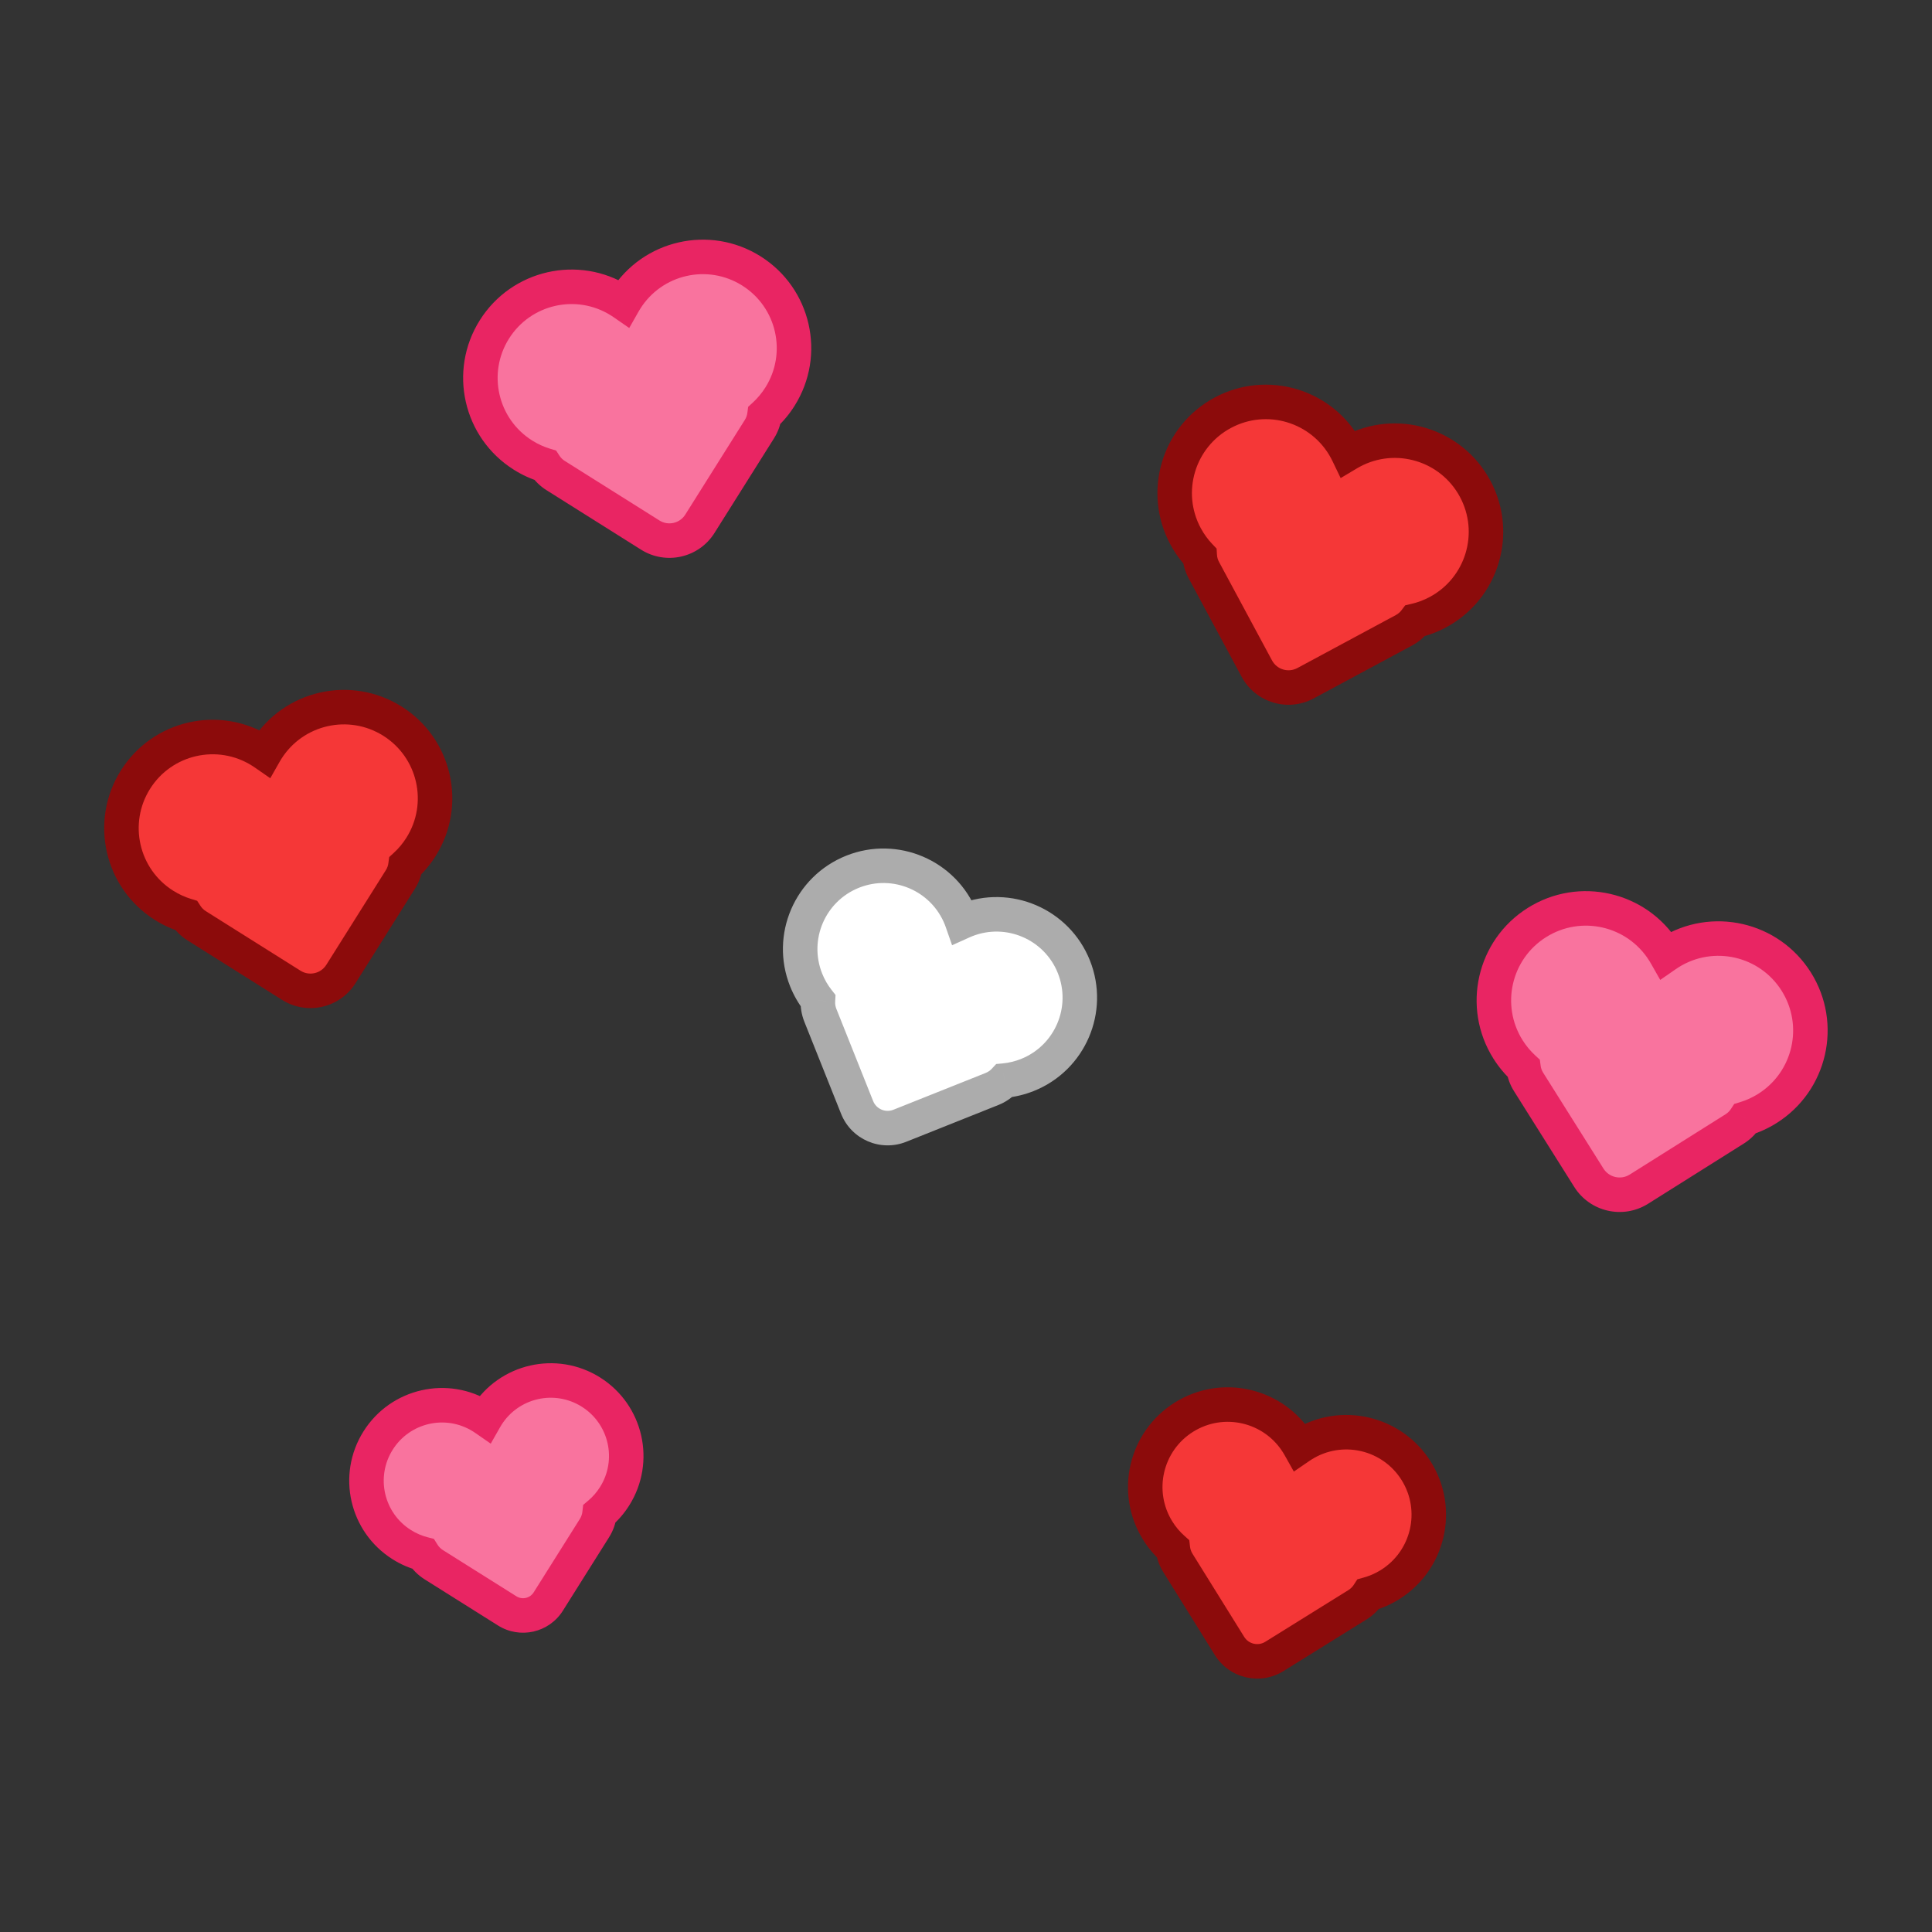 <svg width="112" height="112" viewBox="0 0 112 112" fill="none" xmlns="http://www.w3.org/2000/svg">
<rect x="0" y="0" width="112" height="112" fill="#333333" stroke="none"/>
<path fill-rule="evenodd" clip-rule="evenodd" d="M30.32 26.385C27.849 24.831 27.106 21.568 28.66 19.098C30.215 16.627 33.477 15.884 35.948 17.438C36.016 17.481 36.082 17.525 36.148 17.57C36.187 17.501 36.228 17.433 36.27 17.365C37.824 14.895 41.087 14.152 43.558 15.706C46.028 17.26 46.771 20.522 45.217 22.993C44.959 23.402 44.655 23.764 44.315 24.076C44.278 24.352 44.183 24.625 44.025 24.876L40.572 30.365C39.959 31.34 38.672 31.633 37.697 31.02L32.208 27.567C31.957 27.409 31.752 27.204 31.6 26.97C31.159 26.836 30.729 26.642 30.32 26.385Z" fill="#F9739E"/>
<path d="M28.66 19.098L27.814 18.565L28.66 19.098ZM30.32 26.385L30.852 25.538L30.852 25.538L30.32 26.385ZM35.948 17.438L35.415 18.285L35.415 18.285L35.948 17.438ZM36.148 17.57L35.578 18.392L36.477 19.015L37.017 18.064L36.148 17.57ZM36.27 17.365L35.424 16.833L35.424 16.833L36.27 17.365ZM45.217 22.993L46.063 23.525L46.063 23.525L45.217 22.993ZM44.315 24.076L43.639 23.34L43.371 23.585L43.324 23.944L44.315 24.076ZM37.697 31.02L38.229 30.173L38.229 30.173L37.697 31.02ZM32.208 27.567L32.741 26.721L32.741 26.721L32.208 27.567ZM31.6 26.97L32.437 26.423L32.238 26.119L31.89 26.013L31.6 26.97ZM27.814 18.565C25.966 21.503 26.849 25.383 29.788 27.231L30.852 25.538C28.849 24.278 28.247 21.633 29.507 19.63L27.814 18.565ZM36.48 16.592C33.542 14.744 29.662 15.627 27.814 18.565L29.507 19.63C30.767 17.627 33.412 17.025 35.415 18.285L36.48 16.592ZM36.717 16.748C36.64 16.695 36.561 16.642 36.48 16.592L35.415 18.285C35.471 18.319 35.525 18.355 35.578 18.392L36.717 16.748ZM37.017 18.064C37.049 18.008 37.082 17.953 37.117 17.898L35.424 16.833C35.373 16.913 35.325 16.994 35.278 17.076L37.017 18.064ZM37.117 17.898C38.377 15.894 41.022 15.292 43.025 16.552L44.09 14.859C41.152 13.011 37.272 13.895 35.424 16.833L37.117 17.898ZM43.025 16.552C45.028 17.812 45.631 20.457 44.371 22.46L46.063 23.525C47.912 20.587 47.028 16.707 44.09 14.859L43.025 16.552ZM44.371 22.46C44.161 22.794 43.914 23.087 43.639 23.34L44.991 24.813C45.396 24.442 45.758 24.011 46.063 23.525L44.371 22.46ZM44.871 25.409C45.107 25.034 45.251 24.624 45.306 24.208L43.324 23.944C43.306 24.081 43.258 24.217 43.178 24.344L44.871 25.409ZM41.419 30.897L44.871 25.409L43.178 24.344L39.726 29.832L41.419 30.897ZM37.164 31.866C38.607 32.773 40.512 32.34 41.419 30.897L39.726 29.832C39.407 30.34 38.737 30.492 38.229 30.173L37.164 31.866ZM31.676 28.413L37.164 31.866L38.229 30.173L32.741 26.721L31.676 28.413ZM30.763 27.517C30.993 27.869 31.3 28.177 31.676 28.413L32.741 26.721C32.613 26.64 32.512 26.538 32.437 26.423L30.763 27.517ZM29.788 27.231C30.272 27.536 30.784 27.767 31.309 27.927L31.89 26.013C31.534 25.905 31.185 25.748 30.852 25.538L29.788 27.231Z" fill="#E92563"/>
<path fill-rule="evenodd" clip-rule="evenodd" d="M46.732 56.808C45.744 54.331 46.951 51.522 49.427 50.534C51.904 49.546 54.713 50.753 55.701 53.23C55.728 53.298 55.754 53.366 55.778 53.435C55.844 53.405 55.911 53.377 55.98 53.349C58.456 52.361 61.265 53.568 62.254 56.045C63.242 58.521 62.035 61.33 59.558 62.318C59.119 62.493 58.67 62.6 58.222 62.642C58.028 62.849 57.786 63.018 57.505 63.131L52.163 65.262C51.186 65.652 50.077 65.176 49.687 64.198L47.556 58.856C47.444 58.575 47.4 58.283 47.417 57.999C47.139 57.645 46.907 57.247 46.732 56.808Z" fill="white"/>
<path d="M49.427 50.534L49.798 51.463L49.427 50.534ZM46.732 56.808L45.803 57.178L45.803 57.178L46.732 56.808ZM55.701 53.23L54.772 53.6L54.772 53.6L55.701 53.23ZM55.778 53.435L54.833 53.764L55.193 54.797L56.19 54.346L55.778 53.435ZM55.98 53.349L55.609 52.42L55.609 52.42L55.98 53.349ZM62.254 56.045L63.182 55.674L63.182 55.674L62.254 56.045ZM59.558 62.318L59.188 61.39L59.188 61.39L59.558 62.318ZM58.222 62.642L58.128 61.647L57.751 61.682L57.493 61.958L58.222 62.642ZM57.505 63.131L57.134 62.202L57.134 62.202L57.505 63.131ZM52.163 65.262L52.533 66.191L52.533 66.191L52.163 65.262ZM49.687 64.198L50.616 63.828L50.616 63.828L49.687 64.198ZM47.556 58.856L46.627 59.227L46.627 59.227L47.556 58.856ZM47.417 57.999L48.415 58.058L48.437 57.68L48.204 57.383L47.417 57.999ZM49.057 49.605C46.067 50.798 44.61 54.189 45.803 57.178L47.661 56.437C46.877 54.474 47.834 52.246 49.798 51.463L49.057 49.605ZM56.63 52.859C55.437 49.869 52.047 48.413 49.057 49.605L49.798 51.463C51.762 50.679 53.989 51.636 54.772 53.6L56.63 52.859ZM56.722 53.106C56.693 53.024 56.663 52.941 56.63 52.859L54.772 53.6C54.794 53.654 54.814 53.709 54.833 53.764L56.722 53.106ZM56.19 54.346C56.242 54.323 56.296 54.3 56.35 54.278L55.609 52.42C55.527 52.453 55.446 52.488 55.366 52.524L56.19 54.346ZM56.35 54.278C58.314 53.495 60.541 54.452 61.325 56.415L63.182 55.674C61.989 52.684 58.599 51.228 55.609 52.42L56.35 54.278ZM61.325 56.415C62.108 58.379 61.151 60.606 59.188 61.39L59.929 63.247C62.918 62.054 64.375 58.664 63.182 55.674L61.325 56.415ZM59.188 61.39C58.838 61.529 58.482 61.613 58.128 61.647L58.317 63.638C58.858 63.586 59.401 63.458 59.929 63.247L59.188 61.39ZM57.875 64.059C58.296 63.892 58.659 63.638 58.952 63.326L57.493 61.958C57.397 62.061 57.277 62.145 57.134 62.202L57.875 64.059ZM52.533 66.191L57.875 64.059L57.134 62.202L51.792 64.333L52.533 66.191ZM48.759 64.569C49.353 66.059 51.043 66.785 52.533 66.191L51.792 64.333C51.328 64.518 50.801 64.292 50.616 63.828L48.759 64.569ZM46.627 59.227L48.759 64.569L50.616 63.828L48.485 58.486L46.627 59.227ZM46.418 57.941C46.393 58.368 46.46 58.806 46.627 59.227L48.485 58.486C48.428 58.343 48.407 58.198 48.415 58.058L46.418 57.941ZM45.803 57.178C46.014 57.706 46.294 58.188 46.63 58.616L48.204 57.383C47.984 57.103 47.8 56.787 47.661 56.437L45.803 57.178Z" fill="#ACACAC"/>
<path fill-rule="evenodd" clip-rule="evenodd" d="M79.319 92.417C79.164 92.657 78.954 92.868 78.695 93.029L73.877 96.025C72.992 96.576 71.829 96.305 71.278 95.42L68.282 90.601C68.121 90.342 68.026 90.061 67.993 89.777C67.659 89.479 67.361 89.129 67.113 88.729C65.718 86.487 66.406 83.54 68.648 82.145C70.89 80.751 73.837 81.438 75.232 83.68C75.27 83.742 75.306 83.804 75.342 83.866C75.401 83.826 75.461 83.786 75.523 83.748C77.765 82.354 80.713 83.041 82.107 85.283C83.501 87.525 82.814 90.473 80.572 91.867C80.172 92.115 79.75 92.298 79.319 92.417Z" fill="#F53737"/>
<path d="M78.695 93.029L79.224 93.878L79.224 93.878L78.695 93.029ZM79.319 92.417L79.052 91.453L78.686 91.555L78.479 91.874L79.319 92.417ZM73.877 96.025L73.349 95.176L73.349 95.176L73.877 96.025ZM71.278 95.42L70.429 95.948L70.429 95.948L71.278 95.42ZM68.282 90.601L69.131 90.073L69.131 90.073L68.282 90.601ZM67.993 89.777L68.987 89.662L68.943 89.284L68.658 89.03L67.993 89.777ZM67.113 88.729L67.962 88.201L67.962 88.201L67.113 88.729ZM68.648 82.145L69.176 82.995L69.176 82.995L68.648 82.145ZM75.232 83.68L76.081 83.152L76.081 83.152L75.232 83.68ZM75.342 83.866L74.47 84.356L75.005 85.309L75.907 84.691L75.342 83.866ZM75.523 83.748L74.995 82.899L74.995 82.899L75.523 83.748ZM82.107 85.283L82.956 84.755L82.956 84.755L82.107 85.283ZM80.572 91.867L81.1 92.716L81.1 92.716L80.572 91.867ZM79.224 93.878C79.61 93.638 79.925 93.321 80.159 92.96L78.479 91.874C78.402 91.993 78.298 92.098 78.167 92.18L79.224 93.878ZM74.405 96.875L79.224 93.878L78.167 92.18L73.349 95.176L74.405 96.875ZM70.429 95.948C71.271 97.302 73.051 97.716 74.405 96.875L73.349 95.176C72.933 95.435 72.386 95.307 72.128 94.892L70.429 95.948ZM67.433 91.129L70.429 95.948L72.128 94.892L69.131 90.073L67.433 91.129ZM67 89.892C67.05 90.32 67.192 90.742 67.433 91.129L69.131 90.073C69.05 89.942 69.003 89.802 68.987 89.662L67 89.892ZM66.263 89.257C66.563 89.739 66.923 90.163 67.328 90.524L68.658 89.03C68.395 88.796 68.159 88.519 67.962 88.201L66.263 89.257ZM68.12 81.296C65.409 82.982 64.578 86.546 66.263 89.257L67.962 88.201C66.859 86.428 67.403 84.097 69.176 82.995L68.12 81.296ZM76.081 83.152C74.395 80.441 70.831 79.61 68.12 81.296L69.176 82.995C70.949 81.892 73.28 82.436 74.382 84.209L76.081 83.152ZM76.213 83.376C76.171 83.301 76.127 83.226 76.081 83.152L74.382 84.209C74.413 84.257 74.442 84.307 74.47 84.356L76.213 83.376ZM75.907 84.691C75.954 84.659 76.002 84.628 76.051 84.597L74.995 82.899C74.921 82.945 74.848 82.993 74.776 83.041L75.907 84.691ZM76.051 84.597C77.824 83.495 80.155 84.038 81.258 85.811L82.956 84.755C81.27 82.044 77.706 81.213 74.995 82.899L76.051 84.597ZM81.258 85.811C82.36 87.584 81.817 89.915 80.044 91.018L81.1 92.716C83.811 91.03 84.642 87.466 82.956 84.755L81.258 85.811ZM80.044 91.018C79.727 91.215 79.393 91.359 79.052 91.453L79.585 93.381C80.108 93.237 80.618 93.016 81.1 92.716L80.044 91.018Z" fill="#8C0B0B"/>
<path fill-rule="evenodd" clip-rule="evenodd" d="M9.512 52.485C7.041 50.931 6.298 47.668 7.852 45.198C9.406 42.727 12.669 41.984 15.139 43.538C15.207 43.581 15.274 43.625 15.339 43.67C15.378 43.601 15.419 43.533 15.462 43.465C17.016 40.994 20.279 40.252 22.749 41.806C25.22 43.36 25.963 46.622 24.409 49.093C24.151 49.503 23.846 49.865 23.505 50.178C23.468 50.453 23.373 50.725 23.216 50.976L19.763 56.464C19.15 57.439 17.862 57.732 16.887 57.119L11.399 53.666C11.147 53.508 10.943 53.303 10.79 53.07C10.35 52.936 9.92 52.742 9.512 52.485Z" fill="#F53737"/>
<path d="M7.852 45.198L7.006 44.665L7.852 45.198ZM9.512 52.485L8.979 53.331L8.979 53.331L9.512 52.485ZM15.139 43.538L14.607 44.385L14.607 44.385L15.139 43.538ZM15.339 43.67L14.77 44.492L15.668 45.115L16.209 44.164L15.339 43.67ZM15.462 43.465L14.616 42.932L14.616 42.932L15.462 43.465ZM23.505 50.178L22.829 49.44L22.562 49.685L22.514 50.045L23.505 50.178ZM23.216 50.976L22.369 50.443L22.369 50.443L23.216 50.976ZM19.763 56.464L20.61 56.997L20.61 56.997L19.763 56.464ZM16.887 57.119L17.42 56.273L17.42 56.273L16.887 57.119ZM11.399 53.666L11.931 52.82L11.931 52.82L11.399 53.666ZM10.79 53.07L11.627 52.522L11.428 52.219L11.081 52.113L10.79 53.07ZM7.006 44.665C5.158 47.603 6.041 51.483 8.979 53.331L10.044 51.638C8.041 50.378 7.439 47.733 8.699 45.73L7.006 44.665ZM15.672 42.692C12.734 40.843 8.854 41.727 7.006 44.665L8.699 45.73C9.959 43.727 12.604 43.125 14.607 44.385L15.672 42.692ZM15.909 42.848C15.831 42.794 15.752 42.742 15.672 42.692L14.607 44.385C14.662 44.419 14.716 44.455 14.77 44.492L15.909 42.848ZM16.209 44.164C16.24 44.108 16.274 44.053 16.308 43.998L14.616 42.932C14.565 43.013 14.517 43.094 14.47 43.176L16.209 44.164ZM16.308 43.998C17.569 41.994 20.214 41.392 22.217 42.652L23.282 40.959C20.344 39.111 16.464 39.995 14.616 42.932L16.308 43.998ZM22.217 42.652C24.22 43.912 24.822 46.557 23.562 48.56L25.255 49.625C27.103 46.687 26.22 42.807 23.282 40.959L22.217 42.652ZM23.562 48.56C23.352 48.894 23.105 49.188 22.829 49.44L24.181 50.915C24.587 50.543 24.949 50.111 25.255 49.625L23.562 48.56ZM24.062 51.508C24.297 51.134 24.441 50.725 24.497 50.31L22.514 50.045C22.496 50.181 22.449 50.316 22.369 50.443L24.062 51.508ZM20.61 56.997L24.062 51.508L22.369 50.443L18.917 55.932L20.61 56.997ZM16.355 57.966C17.797 58.873 19.702 58.439 20.61 56.997L18.917 55.932C18.597 56.439 17.927 56.592 17.42 56.273L16.355 57.966ZM10.866 54.513L16.355 57.966L17.42 56.273L11.931 52.82L10.866 54.513ZM9.954 53.617C10.183 53.969 10.491 54.277 10.866 54.513L11.931 52.82C11.804 52.74 11.703 52.638 11.627 52.522L9.954 53.617ZM8.979 53.331C9.463 53.636 9.975 53.867 10.499 54.026L11.081 52.113C10.725 52.005 10.377 51.847 10.044 51.638L8.979 53.331Z" fill="#8C0B0B"/>
<path fill-rule="evenodd" clip-rule="evenodd" d="M34.756 87.748C34.723 88.037 34.627 88.324 34.461 88.587L31.784 92.843C31.276 93.65 30.21 93.893 29.402 93.385L25.147 90.708C24.883 90.542 24.672 90.325 24.517 90.078C24.095 89.968 23.682 89.792 23.293 89.547C21.246 88.26 20.631 85.557 21.918 83.511C23.205 81.464 25.908 80.849 27.954 82.136C28.01 82.172 28.065 82.208 28.119 82.245C28.152 82.188 28.186 82.132 28.221 82.075C29.508 80.029 32.211 79.414 34.257 80.701C36.303 81.988 36.919 84.691 35.632 86.737C35.386 87.127 35.09 87.465 34.756 87.748Z" fill="#F9739E"/>
<path d="M34.756 87.748L34.109 86.985L33.807 87.241L33.762 87.636L34.756 87.748ZM29.402 93.385L28.87 94.231L28.87 94.231L29.402 93.385ZM25.147 90.708L25.679 89.862L25.679 89.862L25.147 90.708ZM24.517 90.078L25.364 89.547L25.154 89.211L24.77 89.111L24.517 90.078ZM23.293 89.547L22.76 90.393L22.76 90.393L23.293 89.547ZM21.918 83.511L21.072 82.978L21.072 82.978L21.918 83.511ZM27.954 82.136L27.422 82.983L27.422 82.983L27.954 82.136ZM28.119 82.245L27.55 83.067L28.448 83.69L28.989 82.74L28.119 82.245ZM28.221 82.075L29.067 82.608L29.067 82.608L28.221 82.075ZM34.257 80.701L33.725 81.547L33.725 81.547L34.257 80.701ZM35.307 89.119C35.555 88.726 35.7 88.296 35.749 87.86L33.762 87.636C33.746 87.779 33.698 87.921 33.615 88.055L35.307 89.119ZM32.63 93.375L35.307 89.119L33.615 88.055L30.938 92.31L32.63 93.375ZM28.87 94.231C30.145 95.034 31.828 94.65 32.63 93.375L30.938 92.31C30.724 92.65 30.275 92.752 29.935 92.538L28.87 94.231ZM24.614 91.555L28.87 94.231L29.935 92.538L25.679 89.862L24.614 91.555ZM23.669 90.609C23.902 90.981 24.221 91.307 24.614 91.555L25.679 89.862C25.546 89.778 25.441 89.67 25.364 89.547L23.669 90.609ZM22.76 90.393C23.237 90.693 23.744 90.91 24.264 91.046L24.77 89.111C24.445 89.026 24.127 88.89 23.825 88.7L22.76 90.393ZM21.072 82.978C19.49 85.492 20.246 88.812 22.76 90.393L23.825 88.7C22.246 87.707 21.771 85.622 22.764 84.043L21.072 82.978ZM28.486 81.29C25.973 79.708 22.653 80.464 21.072 82.978L22.764 84.043C23.758 82.464 25.843 81.99 27.422 82.983L28.486 81.29ZM28.689 81.423C28.623 81.378 28.555 81.333 28.486 81.29L27.422 82.983C27.465 83.01 27.508 83.038 27.55 83.067L28.689 81.423ZM28.989 82.74C29.014 82.695 29.04 82.651 29.067 82.608L27.375 81.543C27.331 81.612 27.29 81.681 27.25 81.751L28.989 82.74ZM29.067 82.608C30.061 81.029 32.146 80.554 33.725 81.547L34.79 79.854C32.276 78.273 28.956 79.029 27.375 81.543L29.067 82.608ZM33.725 81.547C35.304 82.54 35.778 84.626 34.785 86.204L36.478 87.269C38.059 84.756 37.303 81.436 34.79 79.854L33.725 81.547ZM34.785 86.204C34.595 86.507 34.366 86.767 34.109 86.985L35.402 88.511C35.813 88.163 36.178 87.747 36.478 87.269L34.785 86.204Z" fill="#E92563"/>
<path fill-rule="evenodd" clip-rule="evenodd" d="M68.729 31.089C67.346 28.518 68.309 25.314 70.879 23.931C73.449 22.548 76.654 23.511 78.037 26.081C78.075 26.152 78.111 26.224 78.146 26.296C78.214 26.255 78.284 26.215 78.355 26.177C80.925 24.795 84.129 25.757 85.512 28.328C86.895 30.898 85.932 34.103 83.362 35.486C82.935 35.715 82.49 35.88 82.039 35.984C81.871 36.205 81.654 36.395 81.394 36.535L75.683 39.607C74.669 40.153 73.404 39.773 72.859 38.759L69.787 33.048C69.646 32.786 69.569 32.507 69.552 32.228C69.235 31.894 68.957 31.513 68.729 31.089Z" fill="#F53737"/>
<path d="M70.879 23.931L70.405 23.05L70.405 23.05L70.879 23.931ZM68.729 31.089L69.609 30.615L69.609 30.615L68.729 31.089ZM78.037 26.081L77.156 26.555L77.156 26.555L78.037 26.081ZM78.146 26.296L77.245 26.73L77.719 27.715L78.659 27.154L78.146 26.296ZM78.355 26.177L78.828 27.058L78.828 27.058L78.355 26.177ZM85.512 28.328L86.393 27.854L86.393 27.854L85.512 28.328ZM83.362 35.486L82.888 34.605L82.888 34.605L83.362 35.486ZM82.039 35.984L81.815 35.009L81.462 35.091L81.243 35.38L82.039 35.984ZM81.394 36.535L80.92 35.655L80.92 35.655L81.394 36.535ZM75.683 39.607L76.157 40.488L76.157 40.488L75.683 39.607ZM72.859 38.759L73.74 38.285L73.74 38.285L72.859 38.759ZM69.787 33.048L68.906 33.522L68.906 33.522L69.787 33.048ZM69.552 32.228L70.55 32.165L70.527 31.802L70.277 31.539L69.552 32.228ZM70.405 23.05C67.349 24.695 66.204 28.506 67.848 31.563L69.609 30.615C68.488 28.531 69.269 25.933 71.353 24.812L70.405 23.05ZM78.917 25.608C77.273 22.551 73.462 21.406 70.405 23.05L71.353 24.812C73.437 23.691 76.035 24.471 77.156 26.555L78.917 25.608ZM79.047 25.862C79.006 25.776 78.963 25.692 78.917 25.608L77.156 26.555C77.187 26.613 77.217 26.671 77.245 26.73L79.047 25.862ZM78.659 27.154C78.714 27.121 78.771 27.089 78.828 27.058L77.881 25.297C77.797 25.342 77.714 25.389 77.633 25.437L78.659 27.154ZM78.828 27.058C80.912 25.937 83.51 26.718 84.632 28.802L86.393 27.854C84.749 24.797 80.938 23.652 77.881 25.297L78.828 27.058ZM84.632 28.802C85.753 30.886 84.972 33.484 82.888 34.605L83.836 36.366C86.892 34.722 88.037 30.911 86.393 27.854L84.632 28.802ZM82.888 34.605C82.54 34.792 82.18 34.926 81.815 35.009L82.263 36.959C82.8 36.835 83.329 36.639 83.836 36.366L82.888 34.605ZM81.868 37.416C82.257 37.207 82.583 36.922 82.836 36.588L81.243 35.38C81.16 35.489 81.052 35.584 80.92 35.655L81.868 37.416ZM76.157 40.488L81.868 37.416L80.92 35.655L75.21 38.727L76.157 40.488ZM71.978 39.233C72.785 40.733 74.656 41.295 76.157 40.488L75.21 38.727C74.682 39.011 74.024 38.813 73.74 38.285L71.978 39.233ZM68.906 33.522L71.978 39.233L73.74 38.285L70.668 32.575L68.906 33.522ZM68.554 32.29C68.58 32.71 68.696 33.13 68.906 33.522L70.668 32.575C70.596 32.442 70.558 32.303 70.55 32.165L68.554 32.29ZM67.848 31.563C68.119 32.066 68.449 32.519 68.827 32.916L70.277 31.539C70.021 31.269 69.795 30.961 69.609 30.615L67.848 31.563Z" fill="#8C0B0B"/>
<path fill-rule="evenodd" clip-rule="evenodd" d="M102.456 64.259C104.949 62.691 105.699 59.398 104.131 56.904C102.562 54.41 99.269 53.66 96.775 55.229C96.707 55.272 96.64 55.316 96.575 55.361C96.535 55.292 96.494 55.224 96.451 55.155C94.882 52.662 91.589 51.912 89.096 53.48C86.602 55.049 85.852 58.342 87.421 60.836C87.679 61.246 87.983 61.608 88.323 61.922C88.36 62.197 88.455 62.469 88.613 62.72L92.108 68.275C92.726 69.259 94.026 69.555 95.01 68.936L100.566 65.442C100.816 65.284 101.02 65.08 101.172 64.847C101.614 64.712 102.046 64.517 102.456 64.259Z" fill="#F9739E"/>
<path d="M104.131 56.904L103.284 57.436L103.284 57.436L104.131 56.904ZM102.456 64.259L101.923 63.413L101.923 63.413L102.456 64.259ZM96.775 55.229L97.308 56.075L97.308 56.075L96.775 55.229ZM96.575 55.361L97.144 56.184L96.246 56.806L95.705 55.856L96.575 55.361ZM96.451 55.155L95.605 55.688L95.605 55.688L96.451 55.155ZM89.096 53.48L89.628 54.327L89.628 54.327L89.096 53.48ZM87.421 60.836L88.267 60.303L88.267 60.303L87.421 60.836ZM88.323 61.922L89.001 61.186L89.266 61.431L89.314 61.789L88.323 61.922ZM88.613 62.72L89.459 62.187L88.613 62.72ZM92.108 68.275L91.261 68.808L92.108 68.275ZM95.01 68.936L95.542 69.783L95.542 69.783L95.01 68.936ZM100.566 65.442L100.033 64.595L100.033 64.595L100.566 65.442ZM101.172 64.847L100.336 64.299L100.535 63.997L100.88 63.891L101.172 64.847ZM104.977 56.371C106.84 59.333 105.949 63.243 102.988 65.106L101.923 63.413C103.949 62.138 104.559 59.462 103.284 57.436L104.977 56.371ZM96.243 54.383C99.204 52.52 103.114 53.41 104.977 56.371L103.284 57.436C102.01 55.41 99.334 54.801 97.308 56.075L96.243 54.383ZM96.005 54.539C96.083 54.486 96.162 54.433 96.243 54.383L97.308 56.075C97.252 56.11 97.197 56.147 97.144 56.184L96.005 54.539ZM95.705 55.856C95.673 55.8 95.64 55.743 95.605 55.688L97.297 54.623C97.348 54.703 97.397 54.785 97.444 54.867L95.705 55.856ZM95.605 55.688C94.33 53.662 91.654 53.052 89.628 54.327L88.563 52.634C91.524 50.771 95.435 51.662 97.297 54.623L95.605 55.688ZM89.628 54.327C87.602 55.601 86.993 58.277 88.267 60.303L86.574 61.368C84.712 58.407 85.602 54.497 88.563 52.634L89.628 54.327ZM88.267 60.303C88.478 60.638 88.725 60.932 89.001 61.186L87.645 62.657C87.241 62.285 86.88 61.854 86.574 61.368L88.267 60.303ZM87.766 63.252C87.531 62.878 87.387 62.469 87.332 62.054L89.314 61.789C89.332 61.925 89.379 62.06 89.459 62.187L87.766 63.252ZM91.261 68.808L87.766 63.252L89.459 62.187L92.954 67.743L91.261 68.808ZM95.542 69.783C94.091 70.696 92.174 70.259 91.261 68.808L92.954 67.743C93.279 68.26 93.961 68.415 94.477 68.09L95.542 69.783ZM101.098 66.288L95.542 69.783L94.477 68.09L100.033 64.595L101.098 66.288ZM102.008 65.396C101.779 65.746 101.472 66.052 101.098 66.288L100.033 64.595C100.16 64.515 100.261 64.414 100.336 64.299L102.008 65.396ZM102.988 65.106C102.503 65.411 101.99 65.643 101.465 65.804L100.88 63.891C101.238 63.782 101.589 63.623 101.923 63.413L102.988 65.106Z" fill="#E92563"/>
</svg>
